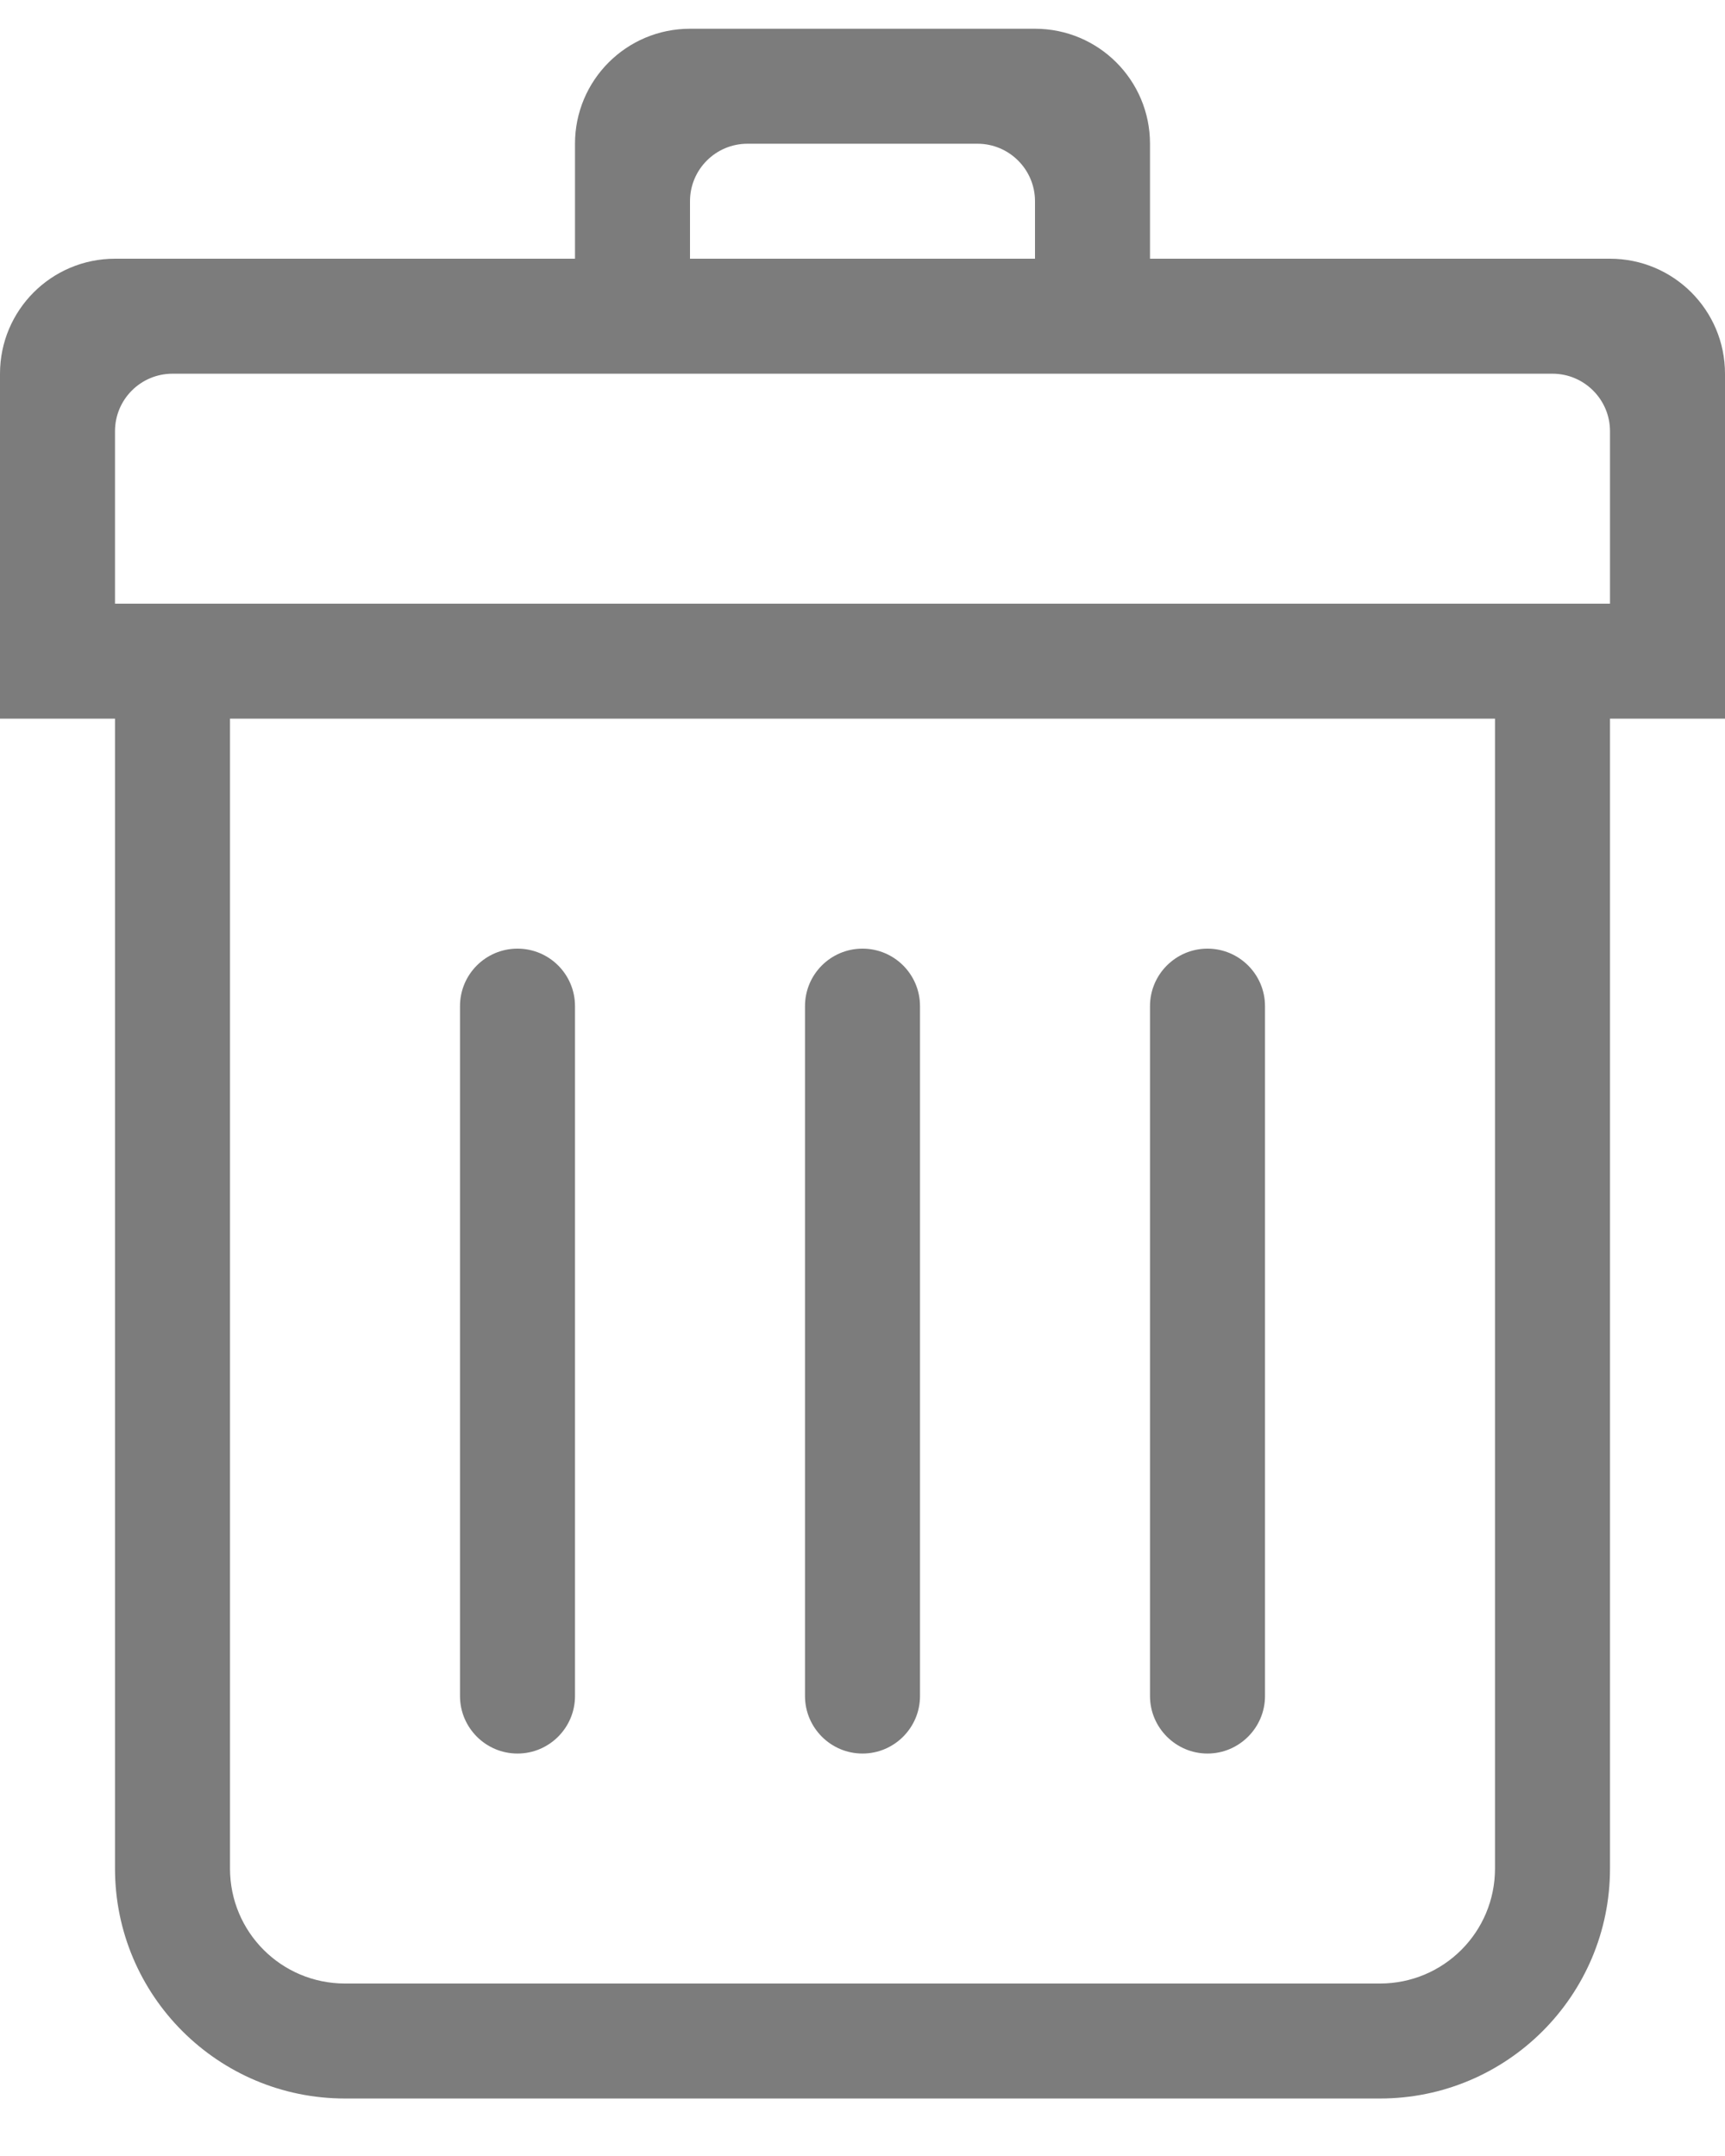 <svg width="24" height="30" viewBox="0 0 24 30" fill="none" xmlns="http://www.w3.org/2000/svg">
<path d="M12 24.4C12.442 24.4 12.8 24.04 12.8 23.6V14C12.8 13.558 12.442 13.2 12 13.2C11.558 13.2 11.2 13.558 11.2 14V23.6C11.2 24.04 11.558 24.4 12 24.4ZM16.8 24.4C17.24 24.4 17.6 24.04 17.6 23.6V14C17.6 13.558 17.24 13.2 16.8 13.2C16.36 13.2 16 13.558 16 14V23.6C16 24.04 16.36 24.4 16.8 24.4ZM22.4 3.6H16V2C16 1.117 15.285 0.4 14.4 0.4H9.6C8.715 0.4 8 1.117 8 2V3.6H1.6C0.715 3.6 0 4.317 0 5.2V10H1.6V26C1.6 27.768 3.034 29.2 4.8 29.2H19.2C20.966 29.2 22.4 27.768 22.4 26V10H24V5.2C24 4.317 23.285 3.6 22.4 3.6ZM9.6 2.8C9.6 2.358 9.958 2 10.4 2H13.6C14.04 2 14.4 2.358 14.4 2.8V3.6H9.6V2.8ZM20.8 26C20.8 26.885 20.085 27.6 19.2 27.6H4.8C3.915 27.6 3.2 26.885 3.2 26V10H20.8V26ZM22.4 8.4H1.6V6C1.6 5.558 1.958 5.2 2.4 5.2H21.6C22.04 5.2 22.4 5.558 22.4 6V8.4ZM7.2 24.4C7.642 24.4 8 24.04 8 23.6V14C8 13.558 7.642 13.2 7.2 13.2C6.758 13.2 6.4 13.558 6.4 14V23.6C6.4 24.04 6.758 24.4 7.2 24.4Z" fill="#7C7C7C"/>
</svg>
